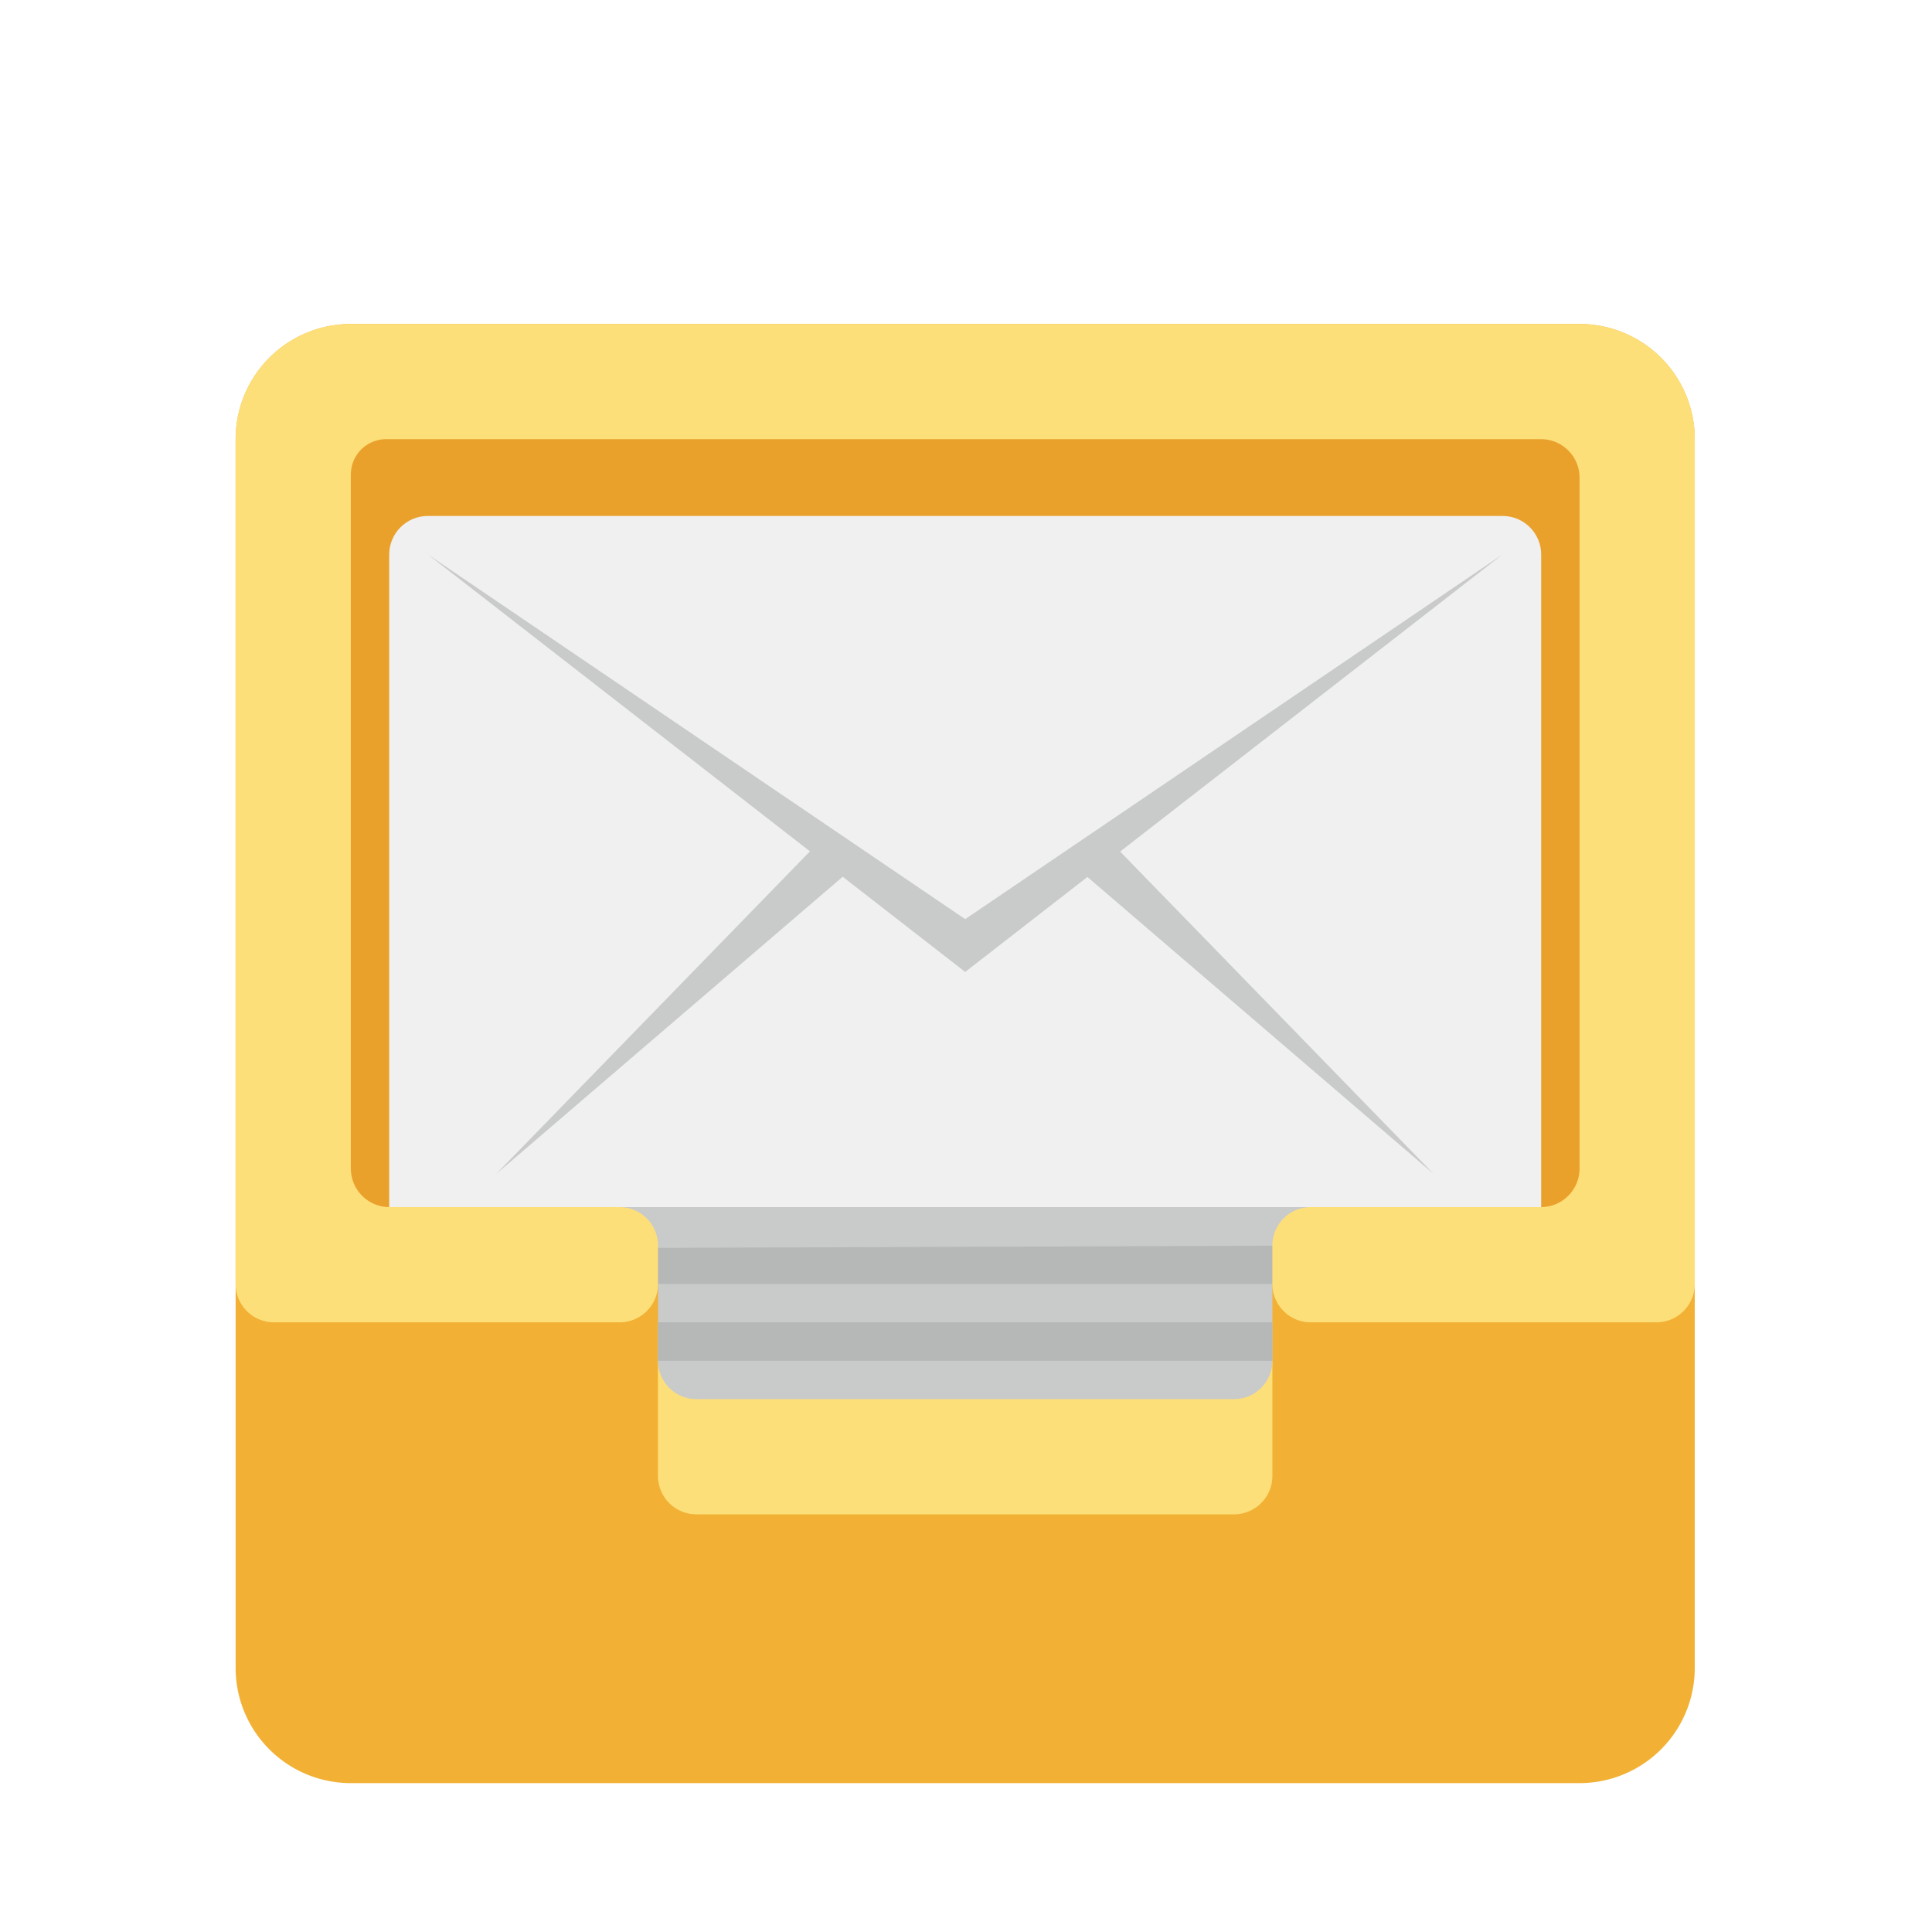 <?xml version="1.0" encoding="UTF-8"?>
<svg width="24" height="24" version="1.1" viewBox="0 0 24 24" xmlns="http://www.w3.org/2000/svg" xmlns:cc="http://creativecommons.org/ns#" xmlns:dc="http://purl.org/dc/elements/1.1/" xmlns:rdf="http://www.w3.org/1999/02/22-rdf-syntax-ns#">
 <title>深度商店-24px</title>
 <defs>
  <filter id="filter951" color-interpolation-filters="sRGB">
   <feFlood flood-color="rgb(0,0,0)" flood-opacity=".196" result="flood"/>
   <feComposite in="flood" in2="SourceGraphic" operator="in" result="composite1"/>
   <feGaussianBlur in="composite1" result="blur" stdDeviation="0.5"/>
   <feOffset dx="0" dy="0.5" result="offset"/>
   <feComposite in="SourceGraphic" in2="offset" result="composite2"/>
  </filter>
 </defs>
 <g transform="matrix(.477 0 0 .477 24.392 1.401)" filter="url(#filter951)">
  <path d="m-10 43h-32a3 3 0 0 1-3-3v-32a3 3 0 0 1 3-3h32a3 3 0 0 1 3 3v32a3 3 0 0 1-3 3z" fill="#f2b135"/>
  <path d="m-19 36h-14a1 1 0 0 1-1-1v-3h16v3a1 1 0 0 1-1 1z" fill="#fddf7a"/>
  <path d="m-19 33h-14a1 1 0 0 1-1-1v-2l-1-2h18l-1 2v2a1 1 0 0 1-1 1z" fill="#c9caca"/>
  <path d="m-18 30h-16l-0.469-0.937 16.968-0.061zm-16 1h16v1h-16z" fill="#b6b7b7"/>
  <path d="m-42 26.996v-18.075c0-0.555 0.45-1.004 1.004-1.004h29.992c0.554 0 1.004 0.449 1.004 1.004v18.075c0 0.554-0.45 1.004-1.004 1.004h-29.992c-0.554 0-1.004-0.45-1.004-1.004z" fill="#e69827" opacity=".63"/>
  <path d="m-10 5h-32a3 3 0 0 0-3 3v22a1 1 0 0 0 1 1h9a1 1 0 0 0 1-1v-1a1 1 0 0 0-1-1h-5.996c-0.554 0-1.004-0.45-1.004-1.004v-18.075a0.92 0.92 0 0 1 0.921-0.921h30.075c0.554 0 1.004 0.45 1.004 1.004v17.992c0 0.554-0.45 1.004-1.004 1.004h-5.996a1 1 0 0 0-1 1v1a1 1 0 0 0 1 1h9a1 1 0 0 0 1-1v-22a3 3 0 0 0-3-3z" fill="#fddf7a"/>
  <path d="m-11 28h-30v-16.996c0-0.554 0.45-1.004 1.004-1.004h27.991c0.555 0 1.005 0.45 1.005 1.004z" fill="#f0f0f0"/>
  <path d="m-21.965 18.74 9.961-7.74-13.996 9.5-13.996-9.5 9.953 7.734-8.171 8.402 9.024-7.74 3.19 2.479 3.183-2.473 9.017 7.734z" fill="#c9caca"/>
 </g>
</svg>
